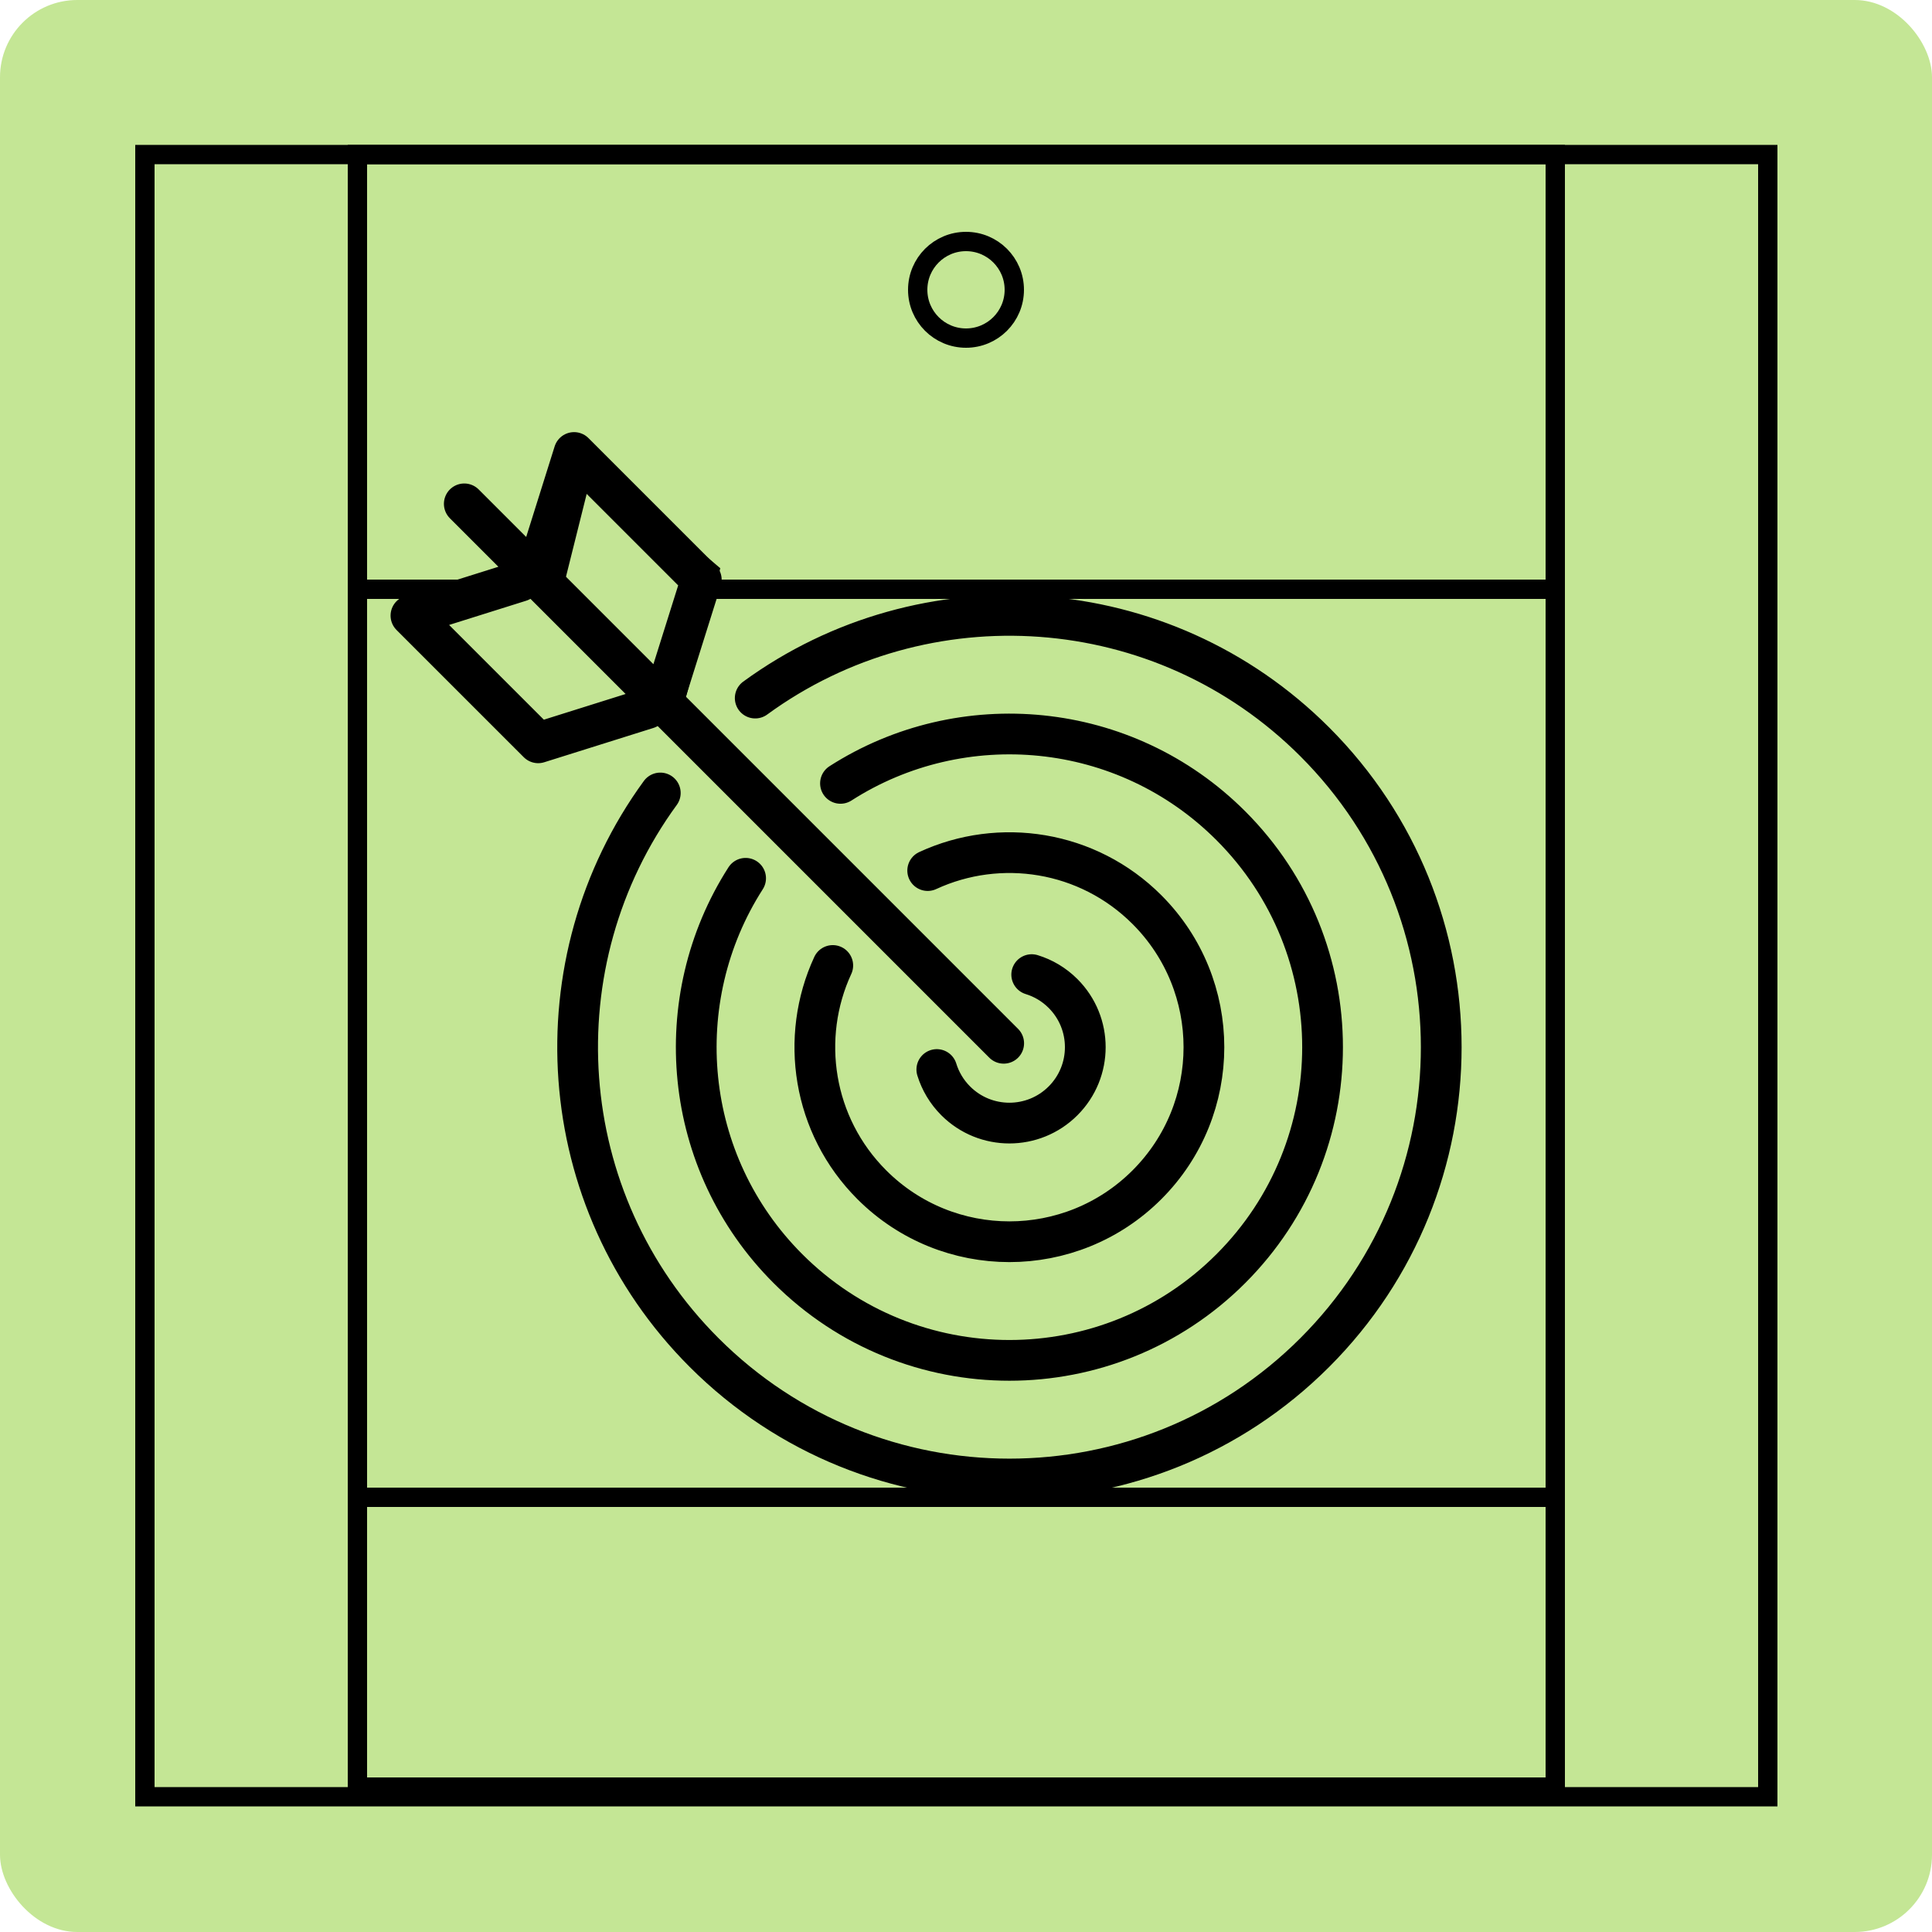 <svg width="100" height="100" viewBox="0 0 100 100" fill="none" xmlns="http://www.w3.org/2000/svg">
<rect width="100" height="100" rx="4" fill="#C4E695"/>
<rect x="18.5" y="8" width="62" height="84.5" stroke="black"/>
<rect x="7.5" y="8" width="84" height="85" stroke="black"/>
<rect x="18.5" y="30.5" width="62" height="47" stroke="black"/>
<path d="M37 29.5L30.5 24L29 30L22 32L28.5 39L35 37L37 29.5Z" fill="#C4E595" stroke="black" stroke-width="0.5"/>
<path d="M34.177 41.044C27.796 49.786 28.55 62.113 36.444 70.007C45.172 78.735 59.324 78.735 68.052 70.007C76.78 61.279 76.78 47.127 68.052 38.399C60.16 30.506 47.831 29.75 39.09 36.132M38.593 45.46C34.568 51.735 35.296 60.177 40.784 65.664C47.114 71.995 57.379 71.995 63.708 65.664C70.038 59.333 70.038 49.069 63.708 42.739C58.22 37.251 49.778 36.522 43.503 40.547M43.104 49.973C41.382 53.695 42.056 58.254 45.125 61.323C49.057 65.255 55.433 65.255 59.366 61.323C63.298 57.391 63.298 51.015 59.366 47.082C56.297 44.013 51.739 43.338 48.017 45.061M48.489 55.358C48.672 55.951 48.997 56.51 49.467 56.98C51.001 58.514 53.489 58.514 55.023 56.98C56.558 55.445 56.558 52.958 55.023 51.423C54.553 50.953 53.995 50.628 53.401 50.446M51.951 54L24.031 26.079M33.504 36.673L27.856 38.448L21.27 31.863L26.919 30.088M34.524 35.655L36.299 30.006L29.714 23.421L27.939 29.07" stroke="black" stroke-width="2.108" stroke-linecap="round" stroke-linejoin="round"/>
<circle cx="50" cy="15" r="2.5" stroke="black"/>
</svg>
